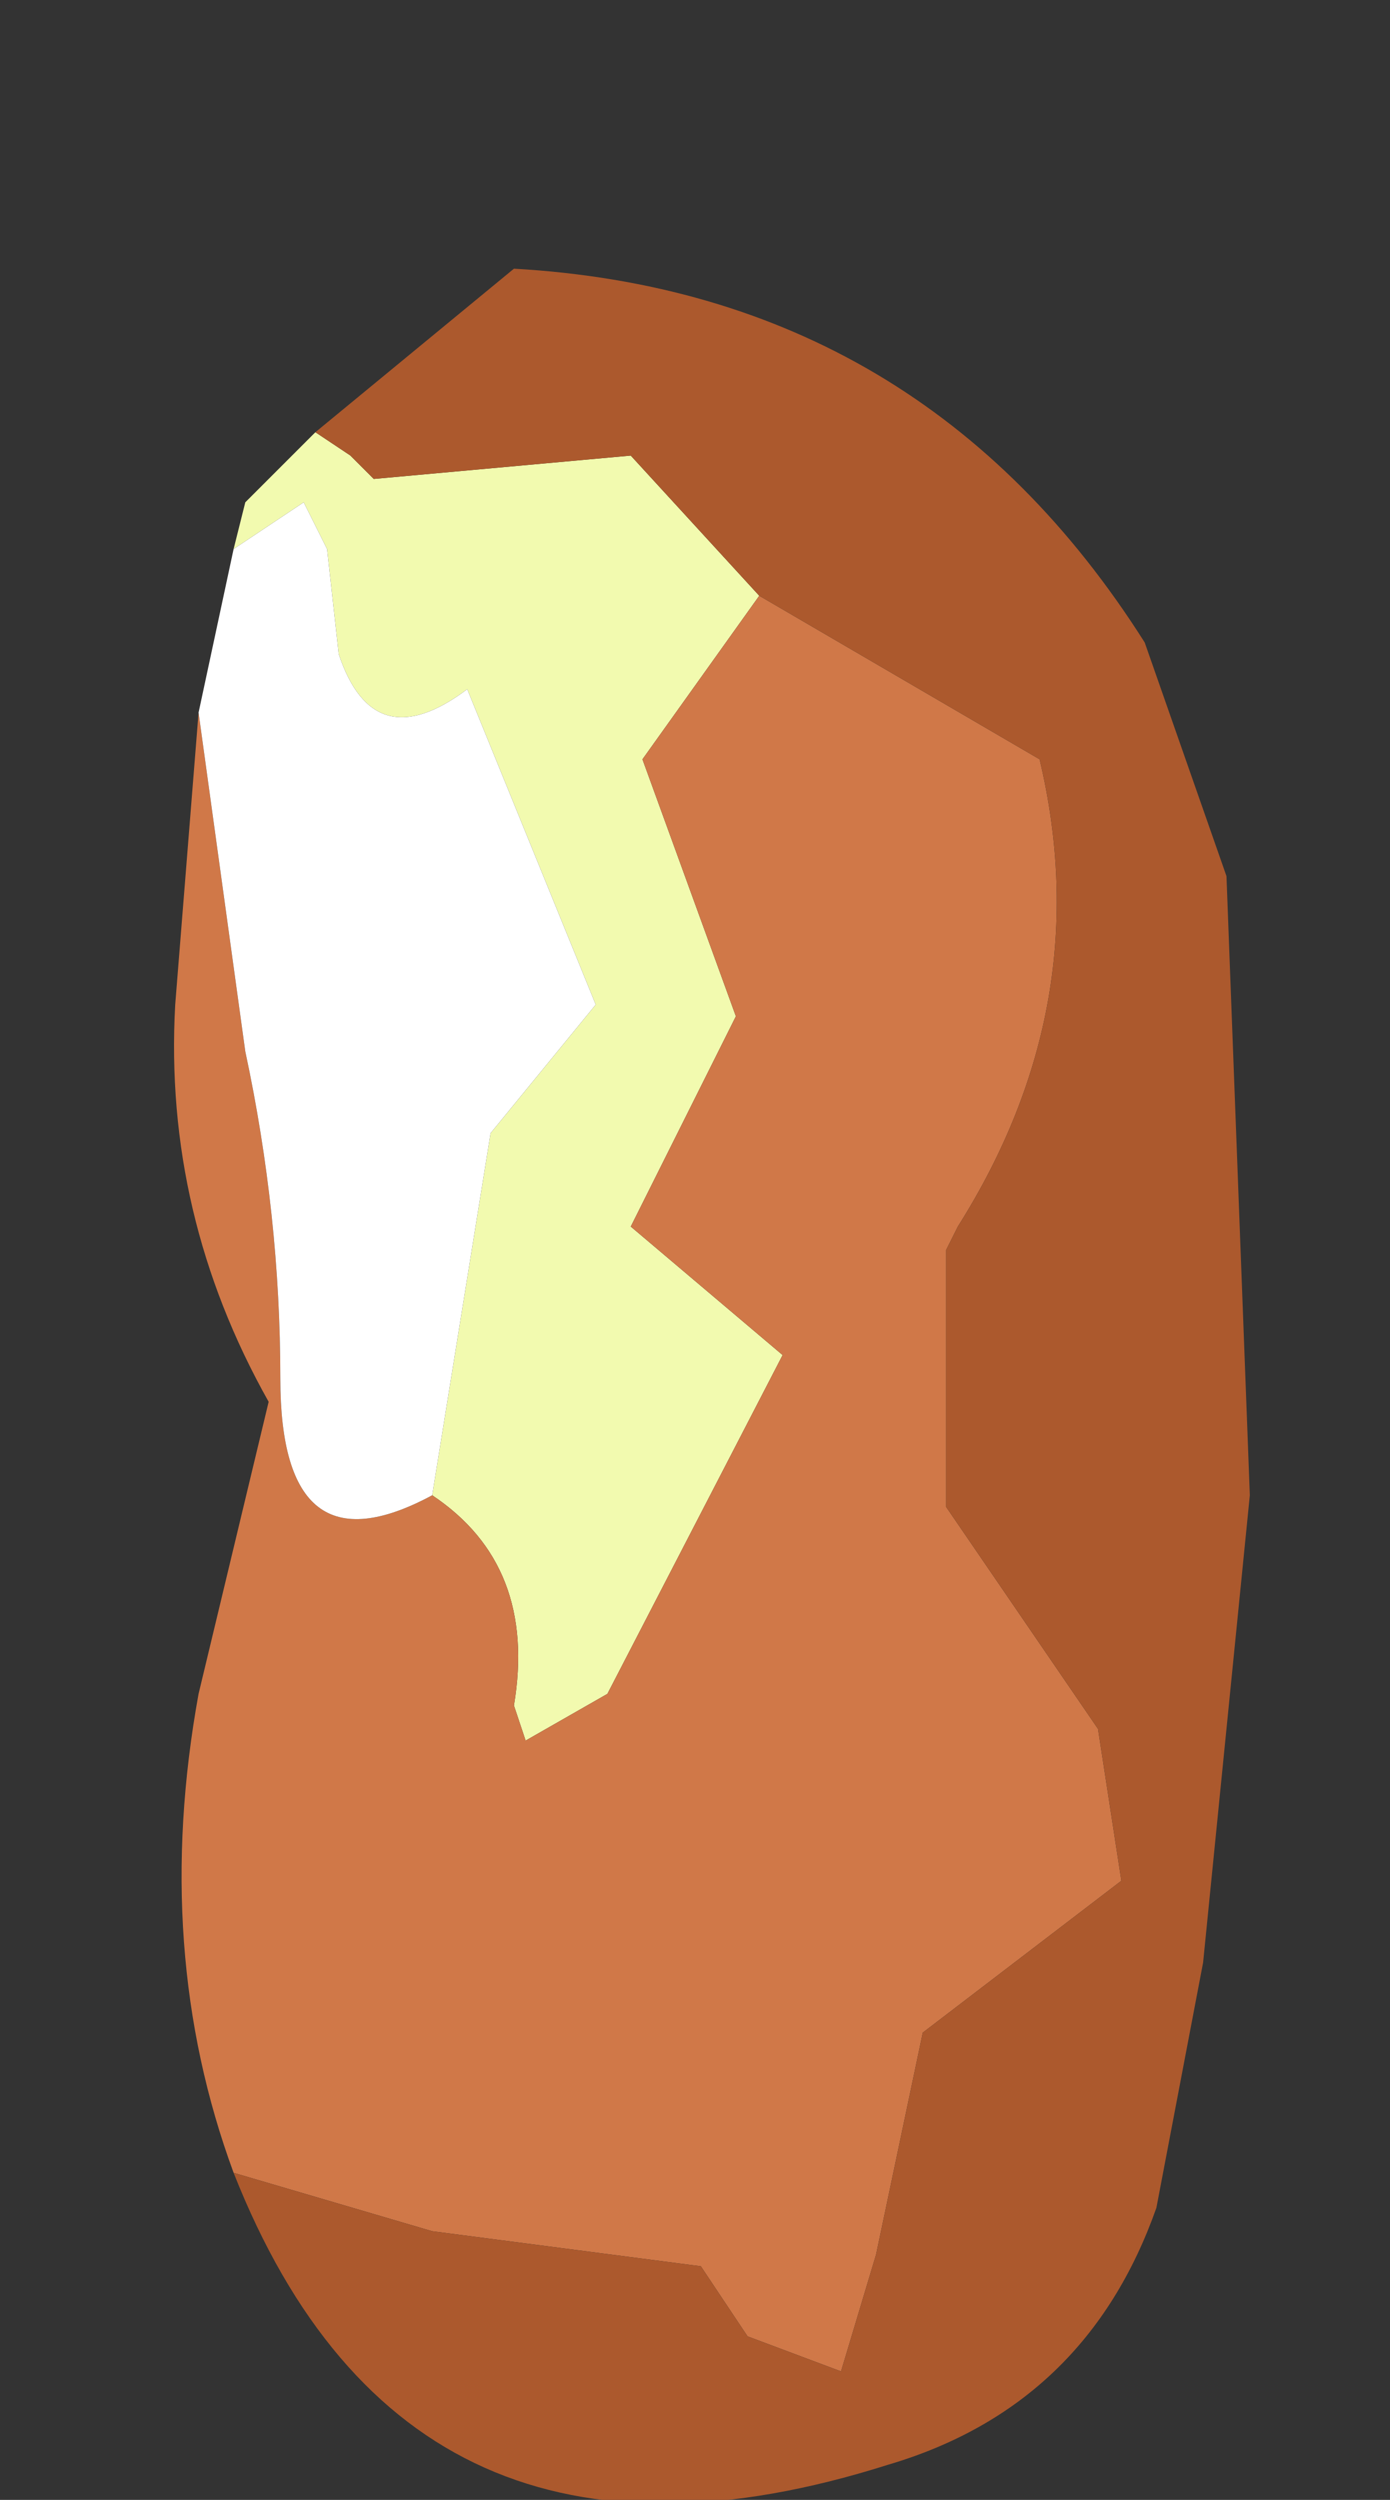 <?xml version="1.0" encoding="UTF-8" standalone="no"?>
<svg xmlns:ffdec="https://www.free-decompiler.com/flash" xmlns:xlink="http://www.w3.org/1999/xlink" ffdec:objectType="frame" height="10.7px" width="5.95px" xmlns="http://www.w3.org/2000/svg">
  <rect width="100%" height="100%" fill="#333333" stroke="none"/>
  <g transform="matrix(1.0, 0.0, 0.0, 1.0, 2.95, 6.05)">
    <use ffdec:characterId="868" height="9.55" transform="matrix(1.0, 0.0, 0.0, 1.0, -2.2, -4.9)" width="4.6" xlink:href="#shape0"/>
  </g>
  <defs>
    <g id="shape0" transform="matrix(1.0, 0.0, 0.0, 1.0, 2.2, 4.9)">
      <path d="M0.3 -3.5 L-0.2 -2.8 0.2 -1.7 -0.25 -0.8 0.4 -0.25 -0.35 1.2 -0.7 1.4 -0.75 1.25 Q-0.65 0.65 -1.1 0.35 L-0.85 -1.2 -0.4 -1.75 -0.95 -3.1 Q-1.35 -2.8 -1.5 -3.25 L-1.55 -3.7 -1.65 -3.9 -1.95 -3.7 -1.9 -3.9 -1.6 -4.2 -1.45 -4.1 -1.35 -4.0 -0.25 -4.1 0.3 -3.5" fill="#f2faaf" fill-rule="evenodd" stroke="none"/>
      <path d="M0.3 -3.5 L1.5 -2.8 Q1.75 -1.75 1.15 -0.8 L1.1 -0.7 1.1 0.4 1.75 1.35 1.85 2.0 1.0 2.65 0.8 3.6 0.65 4.1 0.25 3.95 0.05 3.65 -1.1 3.5 -1.95 3.25 Q-2.3 2.3 -2.1 1.2 L-1.8 -0.05 Q-2.25 -0.85 -2.2 -1.75 L-2.1 -3.0 -1.9 -1.55 Q-1.75 -0.85 -1.75 -0.15 -1.75 0.7 -1.1 0.35 -0.65 0.65 -0.75 1.25 L-0.7 1.4 -0.35 1.2 0.4 -0.25 -0.25 -0.8 0.2 -1.7 -0.2 -2.8 0.3 -3.5" fill="#d07848" fill-rule="evenodd" stroke="none"/>
      <path d="M-1.95 3.25 L-1.1 3.5 0.05 3.65 0.25 3.95 0.65 4.1 0.8 3.6 1.0 2.65 1.85 2.0 1.75 1.35 1.1 0.4 1.1 -0.7 1.15 -0.8 Q1.75 -1.75 1.5 -2.8 L0.3 -3.5 -0.25 -4.1 -1.35 -4.0 -1.45 -4.1 -1.6 -4.2 -0.75 -4.9 Q1.0 -4.8 1.95 -3.3 L2.3 -2.3 2.4 0.35 2.2 2.35 2.0 3.4 Q1.7 4.25 0.85 4.5 -1.2 5.15 -1.95 3.25 M-1.9 -3.9 L-1.95 -3.9 -1.9 -3.9" fill="#ac592d" fill-rule="evenodd" stroke="none"/>
      <path d="M-1.1 0.35 Q-1.75 0.7 -1.75 -0.15 -1.75 -0.85 -1.9 -1.55 L-2.1 -3.0 -1.95 -3.7 -1.65 -3.9 -1.55 -3.7 -1.5 -3.25 Q-1.35 -2.8 -0.95 -3.1 L-0.4 -1.75 -0.85 -1.2 -1.1 0.35" fill="#ffffff" fill-rule="evenodd" stroke="none"/>
    </g>
  </defs>
</svg>
